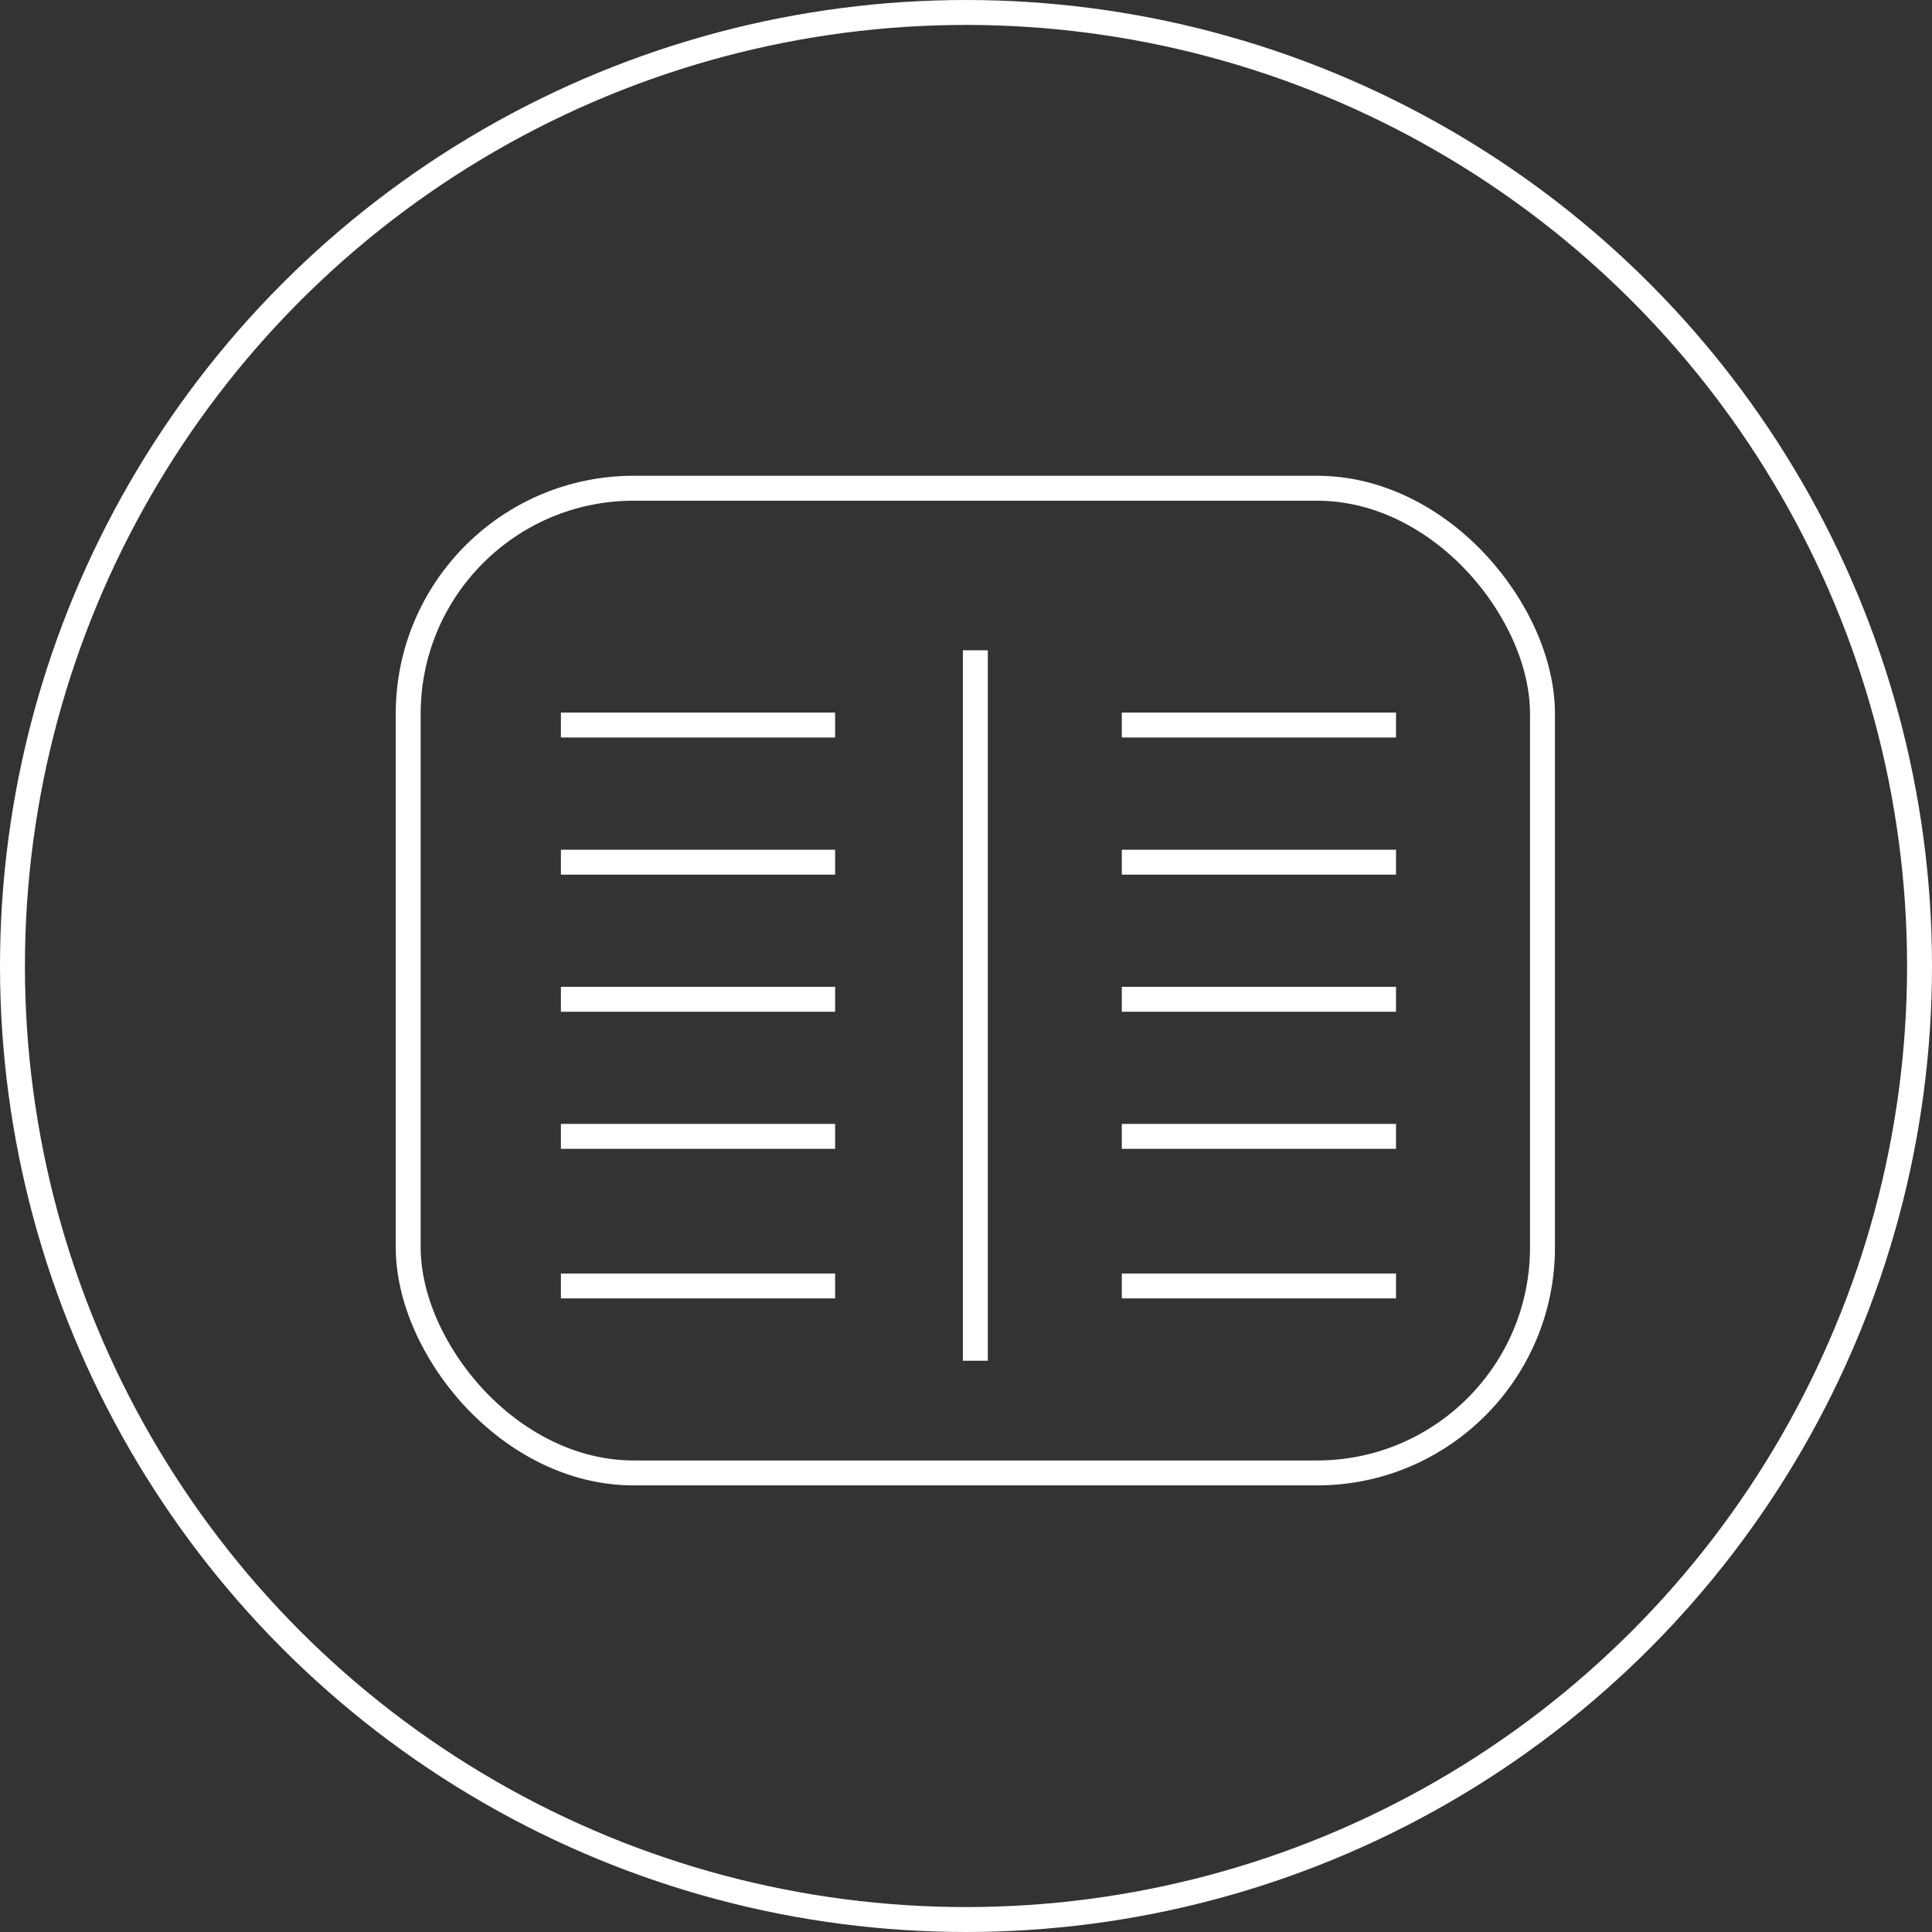 <svg id="圖層_1" data-name="圖層 1" xmlns="http://www.w3.org/2000/svg" viewBox="0 0 155 155"><rect x="0" y="0" width="155" height="155" fill="#333333" stroke="none"/><defs><style>.cls-1,.cls-2{fill:none;stroke:#fff;stroke-width:2px;}.cls-1{stroke-miterlimit:10;}.cls-2{stroke-linejoin:round;}</style></defs><title>MIcon</title><circle class="cls-1" cx="77.5" cy="77.5" r="76.5"/><rect class="cls-1" x="32.75" y="39.17" width="91" height="79" rx="18.09"/><line class="cls-2" x1="78.25" y1="52.17" x2="78.25" y2="109.17"/><line class="cls-2" x1="45" y1="103.17" x2="67" y2="103.17"/><line class="cls-2" x1="45" y1="58.17" x2="67" y2="58.17"/><line class="cls-2" x1="45" y1="69.17" x2="67" y2="69.17"/><line class="cls-2" x1="45" y1="80.17" x2="67" y2="80.17"/><line class="cls-2" x1="45" y1="91.17" x2="67" y2="91.17"/><line class="cls-2" x1="90" y1="103.17" x2="112" y2="103.17"/><line class="cls-2" x1="90" y1="58.17" x2="112" y2="58.17"/><line class="cls-2" x1="90" y1="69.17" x2="112" y2="69.17"/><line class="cls-2" x1="90" y1="80.17" x2="112" y2="80.17"/><line class="cls-2" x1="90" y1="91.17" x2="112" y2="91.17"/></svg>